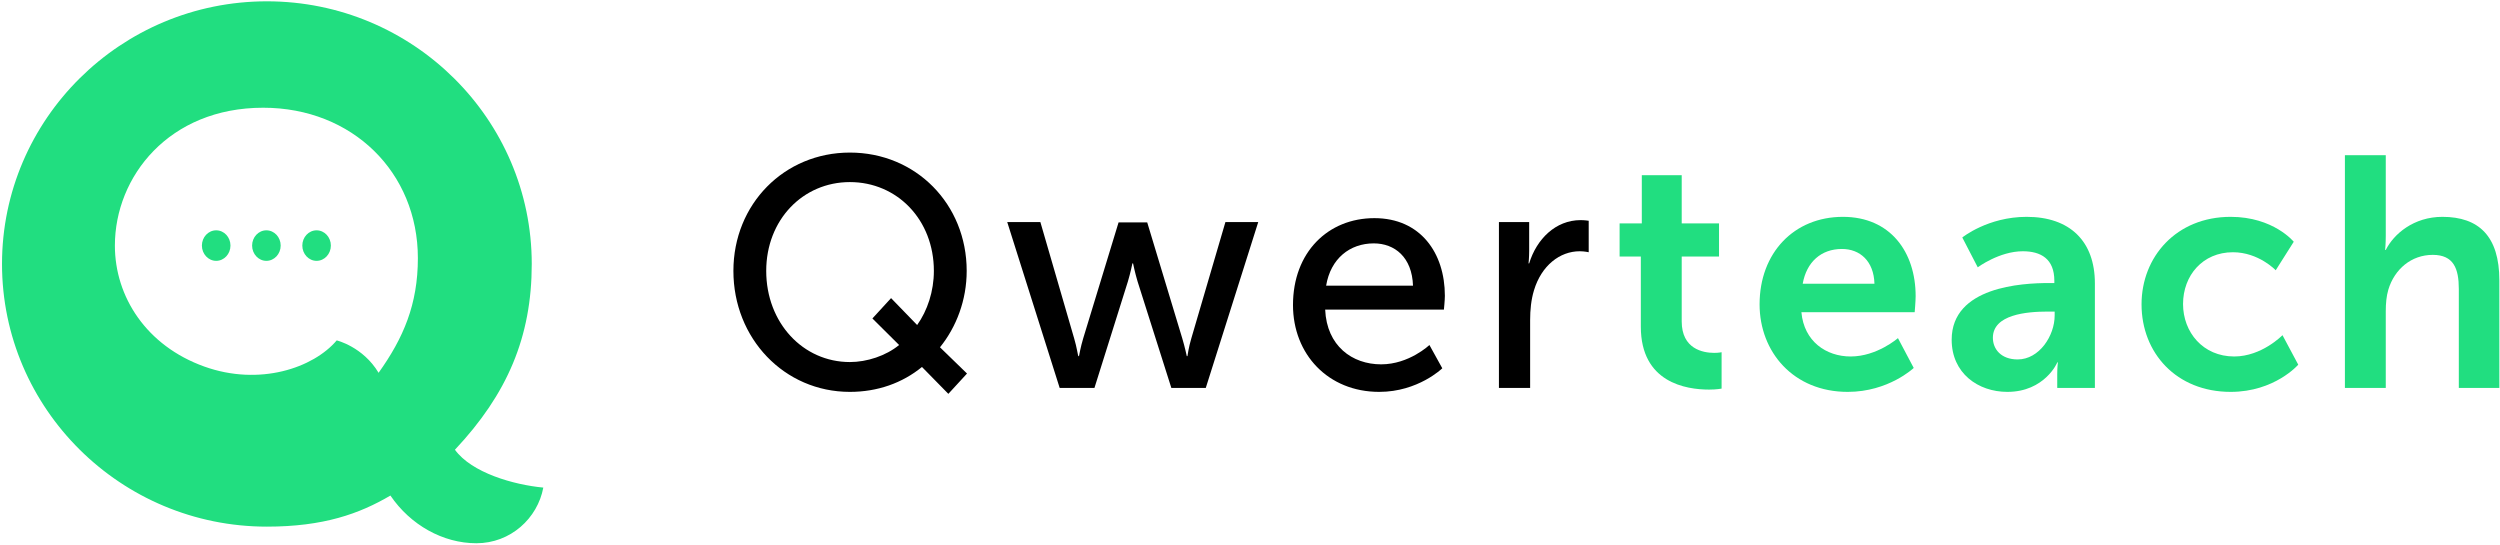 
<svg width="133px" height="29px" viewBox="0 0 133 29" version="1.1" xmlns="http://www.w3.org/2000/svg" xmlns:xlink="http://www.w3.org/1999/xlink">
    <!-- Generator: Sketch 49.2 (51160) - http://www.bohemiancoding.com/sketch -->
    <desc>Created with Sketch.</desc>
    <defs></defs>
    <g id="Symbols" stroke="none" stroke-width="1" fill="none" fill-rule="evenodd">
        <g id="Nav-bar">
            <g id="Group">
                <g id="logo-Q" fill="#21DE80">
                    <path d="M24.202,23.926 C26.985,20.966 28.289,17.925 28.289,14.043 C28.289,6.338 21.968,0.07 14.198,0.07 C6.428,0.07 0.107,6.338 0.107,14.043 C0.107,21.748 6.428,28.017 14.198,28.017 C17.216,28.017 19.125,27.33 20.77,26.363 C21.837,27.934 23.573,28.901 25.34,28.901 C27.167,28.901 28.599,27.572 28.904,25.94 C27.32,25.789 25.096,25.155 24.202,23.926 L24.202,23.926 Z M20.141,19.833 C19.308,18.443 17.913,18.109 17.913,18.109 C16.674,19.573 13.807,20.557 10.864,19.499 C7.789,18.395 6.112,15.79 6.112,13.065 C6.112,9.395 8.989,5.731 14.002,5.731 C18.756,5.731 22.231,9.178 22.231,13.733 C22.231,16.197 21.459,17.987 20.141,19.833 L20.141,19.833 Z" id="Fill-1"></path>
                    <path d="M11.501,12.253 C11.082,12.253 10.741,12.617 10.741,13.064 C10.741,13.512 11.082,13.877 11.501,13.877 C11.92,13.877 12.261,13.512 12.261,13.064 C12.261,12.617 11.92,12.253 11.501,12.253" id="Fill-2"></path>
                    <path d="M14.171,12.253 C13.753,12.253 13.412,12.617 13.412,13.064 C13.412,13.512 13.753,13.877 14.171,13.877 C14.591,13.877 14.932,13.512 14.932,13.064 C14.932,12.617 14.591,12.253 14.171,12.253" id="Fill-3"></path>
                    <path d="M16.842,12.253 C16.424,12.253 16.083,12.617 16.083,13.064 C16.083,13.512 16.424,13.877 16.842,13.877 C17.261,13.877 17.602,13.512 17.602,13.064 C17.602,12.617 17.261,12.253 16.842,12.253" id="Fill-4"></path>
                </g>
                <g id="logo-Qwert" transform="translate(39, 8)">
                    <path d="M6.214,0.117 C9.723,0.117 12.428,2.856 12.428,6.413 C12.428,7.965 11.88,9.395 11.007,10.476 L12.445,11.872 L11.452,12.953 L10.049,11.523 C9.004,12.377 7.686,12.848 6.214,12.848 C2.721,12.848 0.017,10.006 0.017,6.413 C0.017,2.856 2.721,0.117 6.214,0.117 L6.214,0.117 Z M6.214,11.261 C7.121,11.261 8.131,10.93 8.833,10.354 L7.412,8.942 L8.405,7.86 L9.792,9.291 C10.34,8.523 10.682,7.494 10.682,6.413 C10.682,3.692 8.73,1.687 6.214,1.687 C3.714,1.687 1.763,3.692 1.763,6.413 C1.763,9.168 3.714,11.261 6.214,11.261 L6.214,11.261 Z" id="Fill-1" fill="#000000"></path>
                    <path d="M14.585,3.815 L16.348,3.815 L18.146,10.006 C18.283,10.459 18.351,10.947 18.368,10.947 L18.403,10.947 C18.403,10.947 18.488,10.459 18.625,10.006 L20.508,3.832 L22.032,3.832 L23.898,10.006 C24.035,10.459 24.137,10.947 24.137,10.947 L24.172,10.947 C24.172,10.947 24.24,10.459 24.377,10.006 L26.192,3.815 L27.938,3.815 L25.147,12.639 L23.316,12.639 L21.518,6.971 C21.381,6.518 21.279,6.012 21.279,6.012 L21.244,6.012 C21.244,6.012 21.142,6.518 21.005,6.971 L19.224,12.639 L17.375,12.639 L14.585,3.815" id="Fill-2" fill="#000000"></path>
                    <path d="M34.118,3.605 C36.566,3.605 37.867,5.454 37.867,7.738 C37.867,7.965 37.816,8.471 37.816,8.471 L31.499,8.471 C31.584,10.407 32.937,11.383 34.477,11.383 C35.967,11.383 37.045,10.354 37.045,10.354 L37.73,11.593 C37.73,11.593 36.446,12.848 34.375,12.848 C31.653,12.848 29.787,10.843 29.787,8.227 C29.787,5.419 31.653,3.605 34.118,3.605 L34.118,3.605 Z M36.172,7.198 C36.121,5.681 35.196,4.948 34.084,4.948 C32.817,4.948 31.79,5.75 31.55,7.198 L36.172,7.198 L36.172,7.198 Z" id="Fill-3" fill="#000000"></path>
                    <path d="M40.743,3.815 L42.352,3.815 L42.352,5.349 C42.352,5.716 42.318,6.012 42.318,6.012 L42.352,6.012 C42.746,4.721 43.756,3.71 45.091,3.71 C45.314,3.71 45.519,3.745 45.519,3.745 L45.519,5.419 C45.519,5.419 45.297,5.367 45.04,5.367 C43.978,5.367 43.003,6.134 42.609,7.442 C42.455,7.948 42.403,8.488 42.403,9.029 L42.403,12.639 L40.743,12.639 L40.743,3.815" id="Fill-4" fill="#000000"></path>
                    <path d="M48.292,5.646 L47.163,5.646 L47.163,3.884 L48.344,3.884 L48.344,1.321 L50.467,1.321 L50.467,3.884 L52.452,3.884 L52.452,5.646 L50.467,5.646 L50.467,9.099 C50.467,10.564 51.597,10.773 52.196,10.773 C52.435,10.773 52.589,10.738 52.589,10.738 L52.589,12.674 C52.589,12.674 52.333,12.726 51.922,12.726 C50.706,12.726 48.292,12.36 48.292,9.378 L48.292,5.646" id="Fill-5" fill="#21DE80"></path>
                    <path d="M59.044,3.536 C61.56,3.536 62.912,5.402 62.912,7.756 C62.912,8.018 62.861,8.61 62.861,8.61 L56.835,8.61 C56.972,10.163 58.153,10.965 59.454,10.965 C60.858,10.965 61.971,9.988 61.971,9.988 L62.81,11.575 C62.81,11.575 61.474,12.848 59.3,12.848 C56.407,12.848 54.61,10.721 54.61,8.192 C54.61,5.454 56.441,3.536 59.044,3.536 L59.044,3.536 Z M60.721,7.093 C60.687,5.89 59.951,5.245 58.992,5.245 C57.879,5.245 57.109,5.942 56.904,7.093 L60.721,7.093 L60.721,7.093 Z" id="Fill-6" fill="#21DE80"></path>
                    <path d="M69.999,7.058 L70.291,7.058 L70.291,6.936 C70.291,5.768 69.572,5.367 68.613,5.367 C67.363,5.367 66.216,6.221 66.216,6.221 L65.394,4.634 C65.394,4.634 66.747,3.536 68.818,3.536 C71.112,3.536 72.448,4.826 72.448,7.076 L72.448,12.639 L70.445,12.639 L70.445,11.906 C70.445,11.558 70.479,11.279 70.479,11.279 L70.445,11.279 C70.462,11.279 69.777,12.848 67.791,12.848 C66.233,12.848 64.829,11.854 64.829,10.075 C64.829,7.25 68.579,7.058 69.999,7.058 L69.999,7.058 Z M68.339,11.122 C69.486,11.122 70.308,9.866 70.308,8.785 L70.308,8.576 L69.931,8.576 C68.818,8.576 67.021,8.732 67.021,9.971 C67.021,10.564 67.449,11.122 68.339,11.122 L68.339,11.122 Z" id="Fill-7" fill="#21DE80"></path>
                    <path d="M79.672,3.536 C81.949,3.536 83.027,4.861 83.027,4.861 L82.068,6.378 C82.068,6.378 81.161,5.419 79.792,5.419 C78.182,5.419 77.138,6.657 77.138,8.174 C77.138,9.674 78.199,10.965 79.86,10.965 C81.332,10.965 82.428,9.831 82.428,9.831 L83.267,11.401 C83.267,11.401 82.017,12.848 79.672,12.848 C76.779,12.848 74.93,10.773 74.93,8.192 C74.93,5.663 76.779,3.536 79.672,3.536" id="Fill-8" fill="#21DE80"></path>
                    <path d="M85.749,0.257 L87.923,0.257 L87.923,4.547 C87.923,4.983 87.889,5.297 87.889,5.297 L87.923,5.297 C88.351,4.443 89.413,3.536 90.936,3.536 C92.871,3.536 93.966,4.564 93.966,6.919 L93.966,12.639 L91.809,12.639 L91.809,7.372 C91.809,6.291 91.535,5.559 90.423,5.559 C89.276,5.559 88.386,6.326 88.06,7.407 C87.957,7.756 87.923,8.14 87.923,8.558 L87.923,12.639 L85.749,12.639 L85.749,0.257" id="Fill-9" fill="#21DE80"></path>
                </g>
            </g>
        </g>
    </g>
</svg>